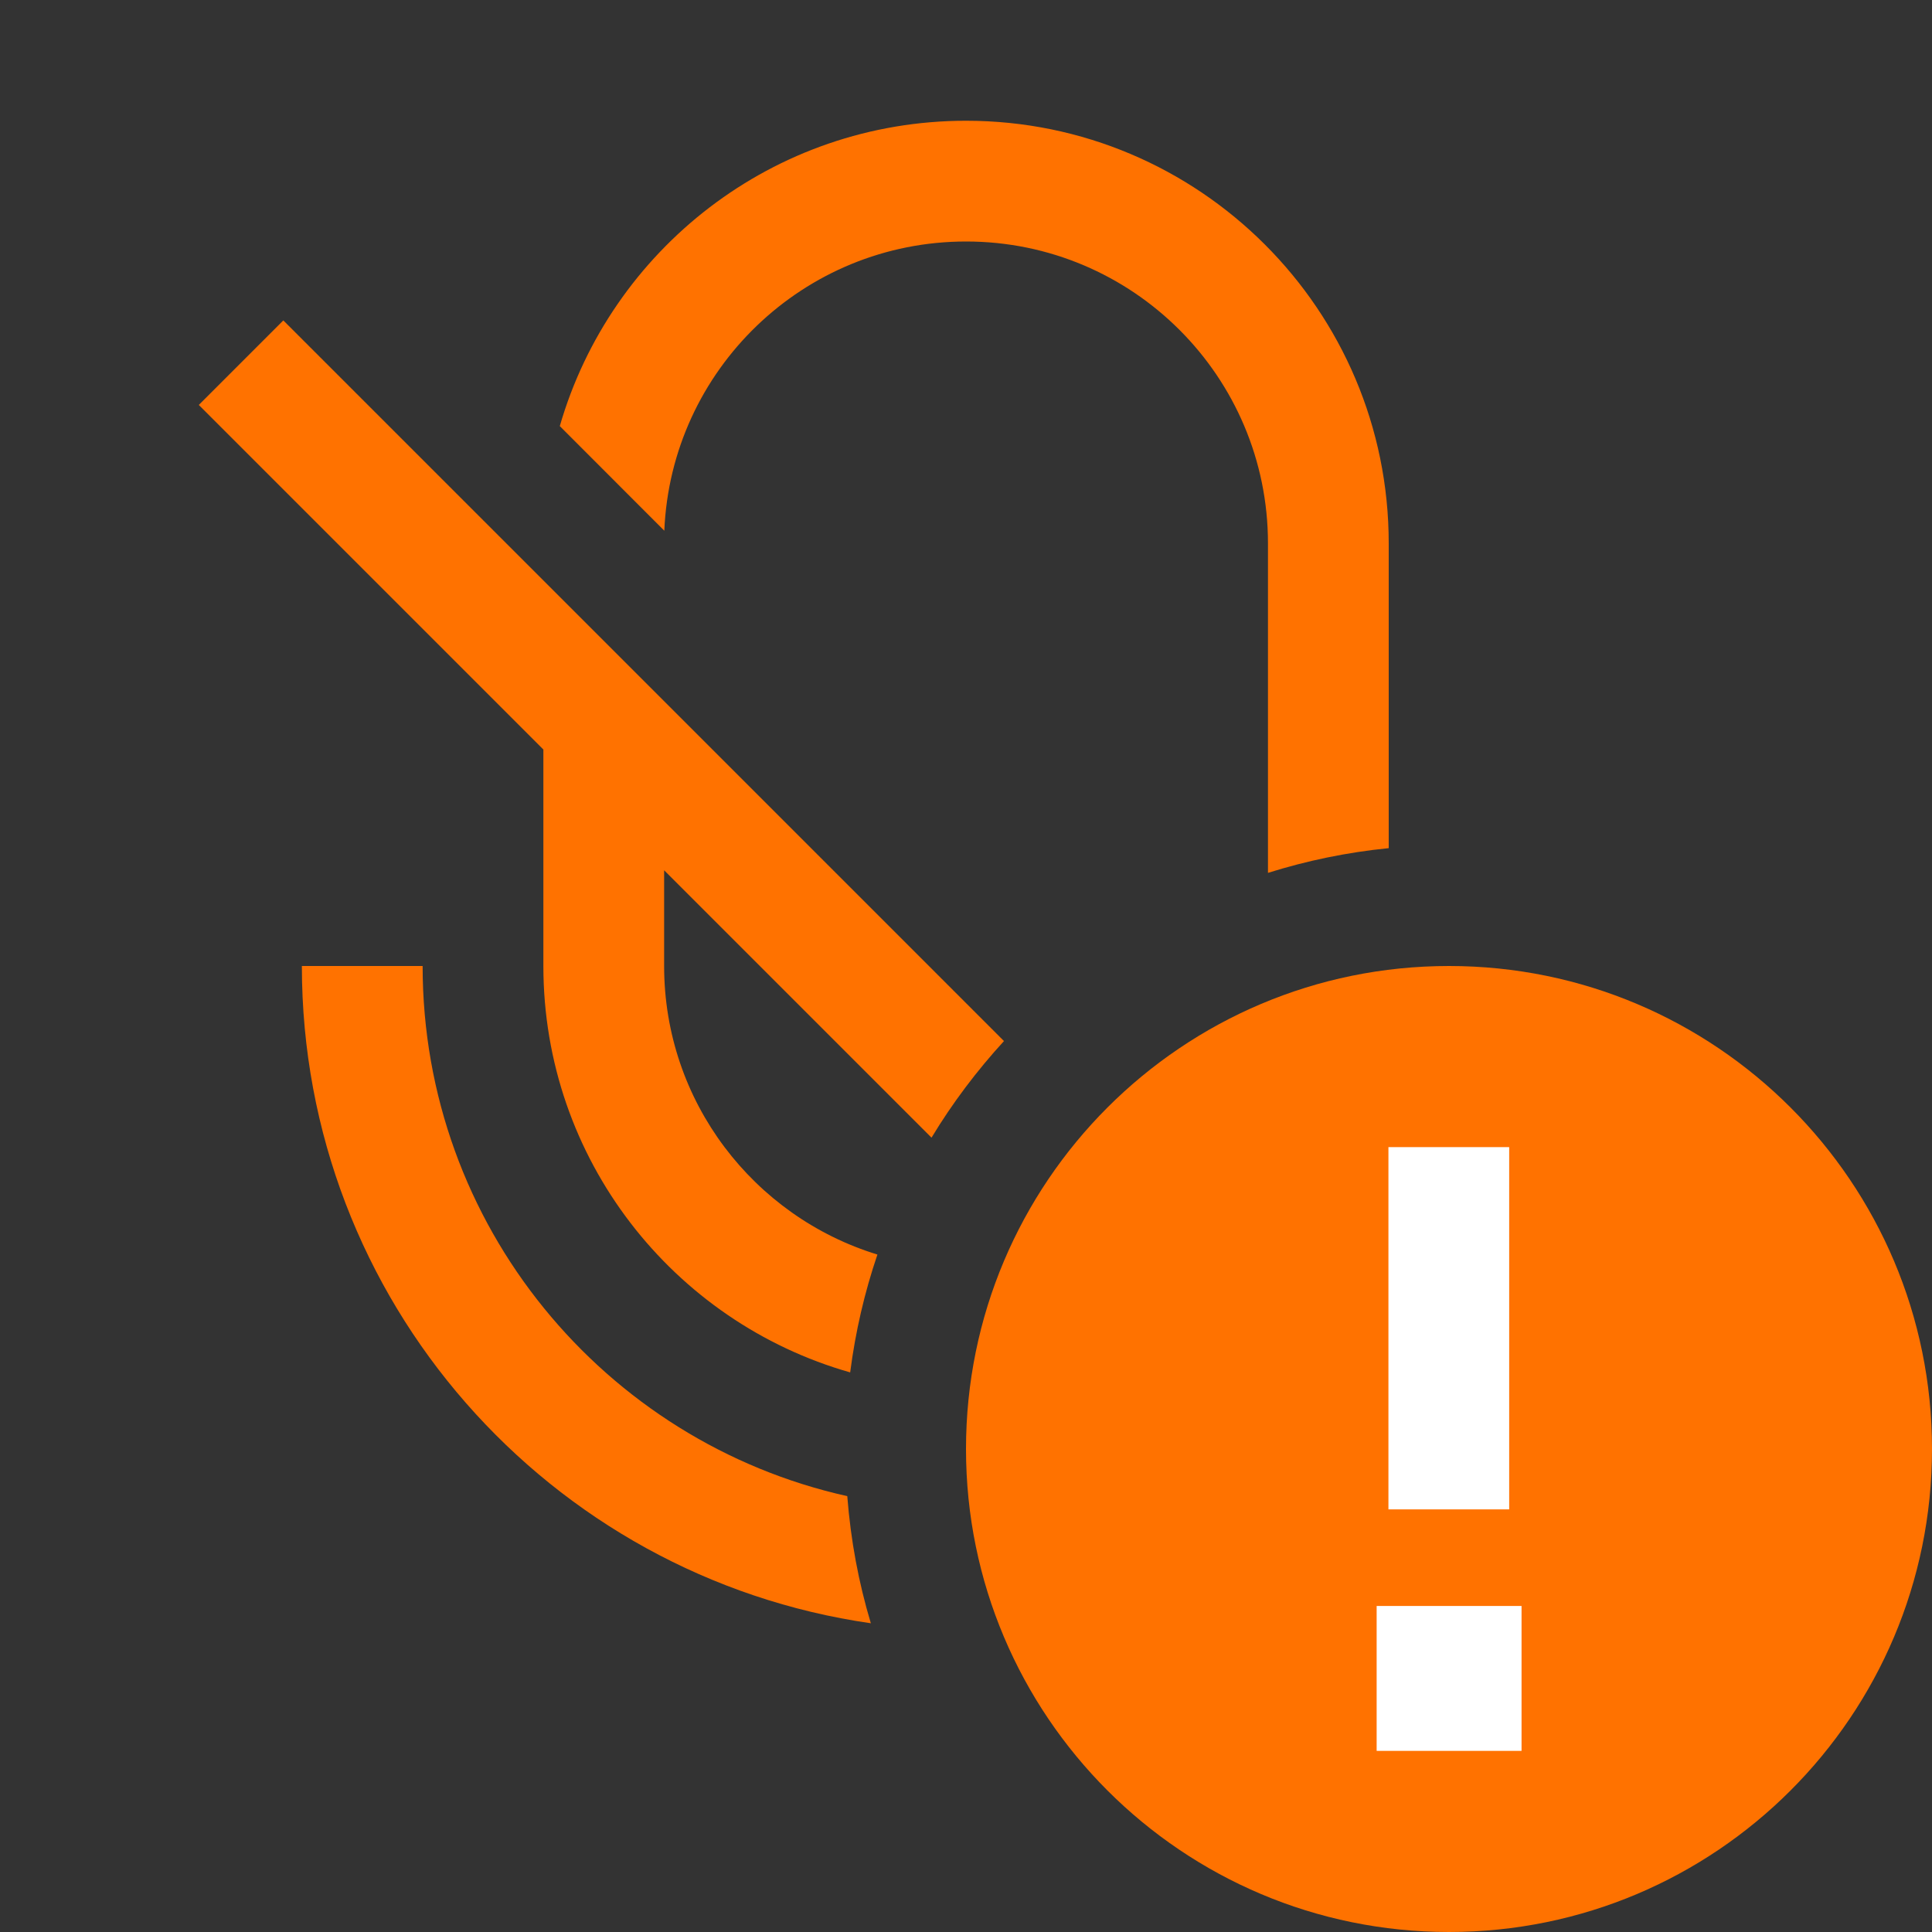 <svg width="20" height="20" viewBox="0 0 20 20" fill="none" xmlns="http://www.w3.org/2000/svg">
<rect x="0" y="0" width="20" height="20" fill="#333333" stroke="none"/>
<g clip-path="url(#clip0_12815_3184)">
<path d="M4.375 10C4.375 12.684 6.256 14.928 8.771 15.488C8.806 15.942 8.888 16.382 9.015 16.804C5.685 16.326 3.125 13.463 3.125 10H4.375ZM10.393 10.777C10.112 11.084 9.859 11.419 9.643 11.777L6.875 9.009V10C6.875 11.406 7.804 12.595 9.083 12.987C8.95 13.378 8.855 13.786 8.801 14.207C6.968 13.686 5.625 12 5.625 10V7.759L2.058 4.192L2.933 3.317L10.393 10.777ZM10.001 1.25C12.416 1.25 14.376 3.209 14.376 5.625V8.78C13.944 8.823 13.526 8.91 13.126 9.036V5.625C13.126 3.899 11.726 2.5 10.001 2.5C8.319 2.5 6.946 3.829 6.877 5.494L5.795 4.411C6.322 2.585 8.005 1.25 10.001 1.25Z" fill="#FF7200"/>
<path d="M20 15C20 17.761 17.761 20 15 20C12.239 20 10 17.761 10 15C10 12.239 12.239 10 15 10C17.761 10 20 12.239 20 15Z" fill="#FF7200"/>
<path d="M15.623 11.875H14.373V15.625H15.623V11.875ZM15.751 16.625H14.251V18.125H15.751V16.625Z" fill="white"/>
</g>
<defs>
<clipPath id="clip0_12815_3184">
<rect width="20" height="20" fill="white"/>
</clipPath>
</defs>
</svg>
